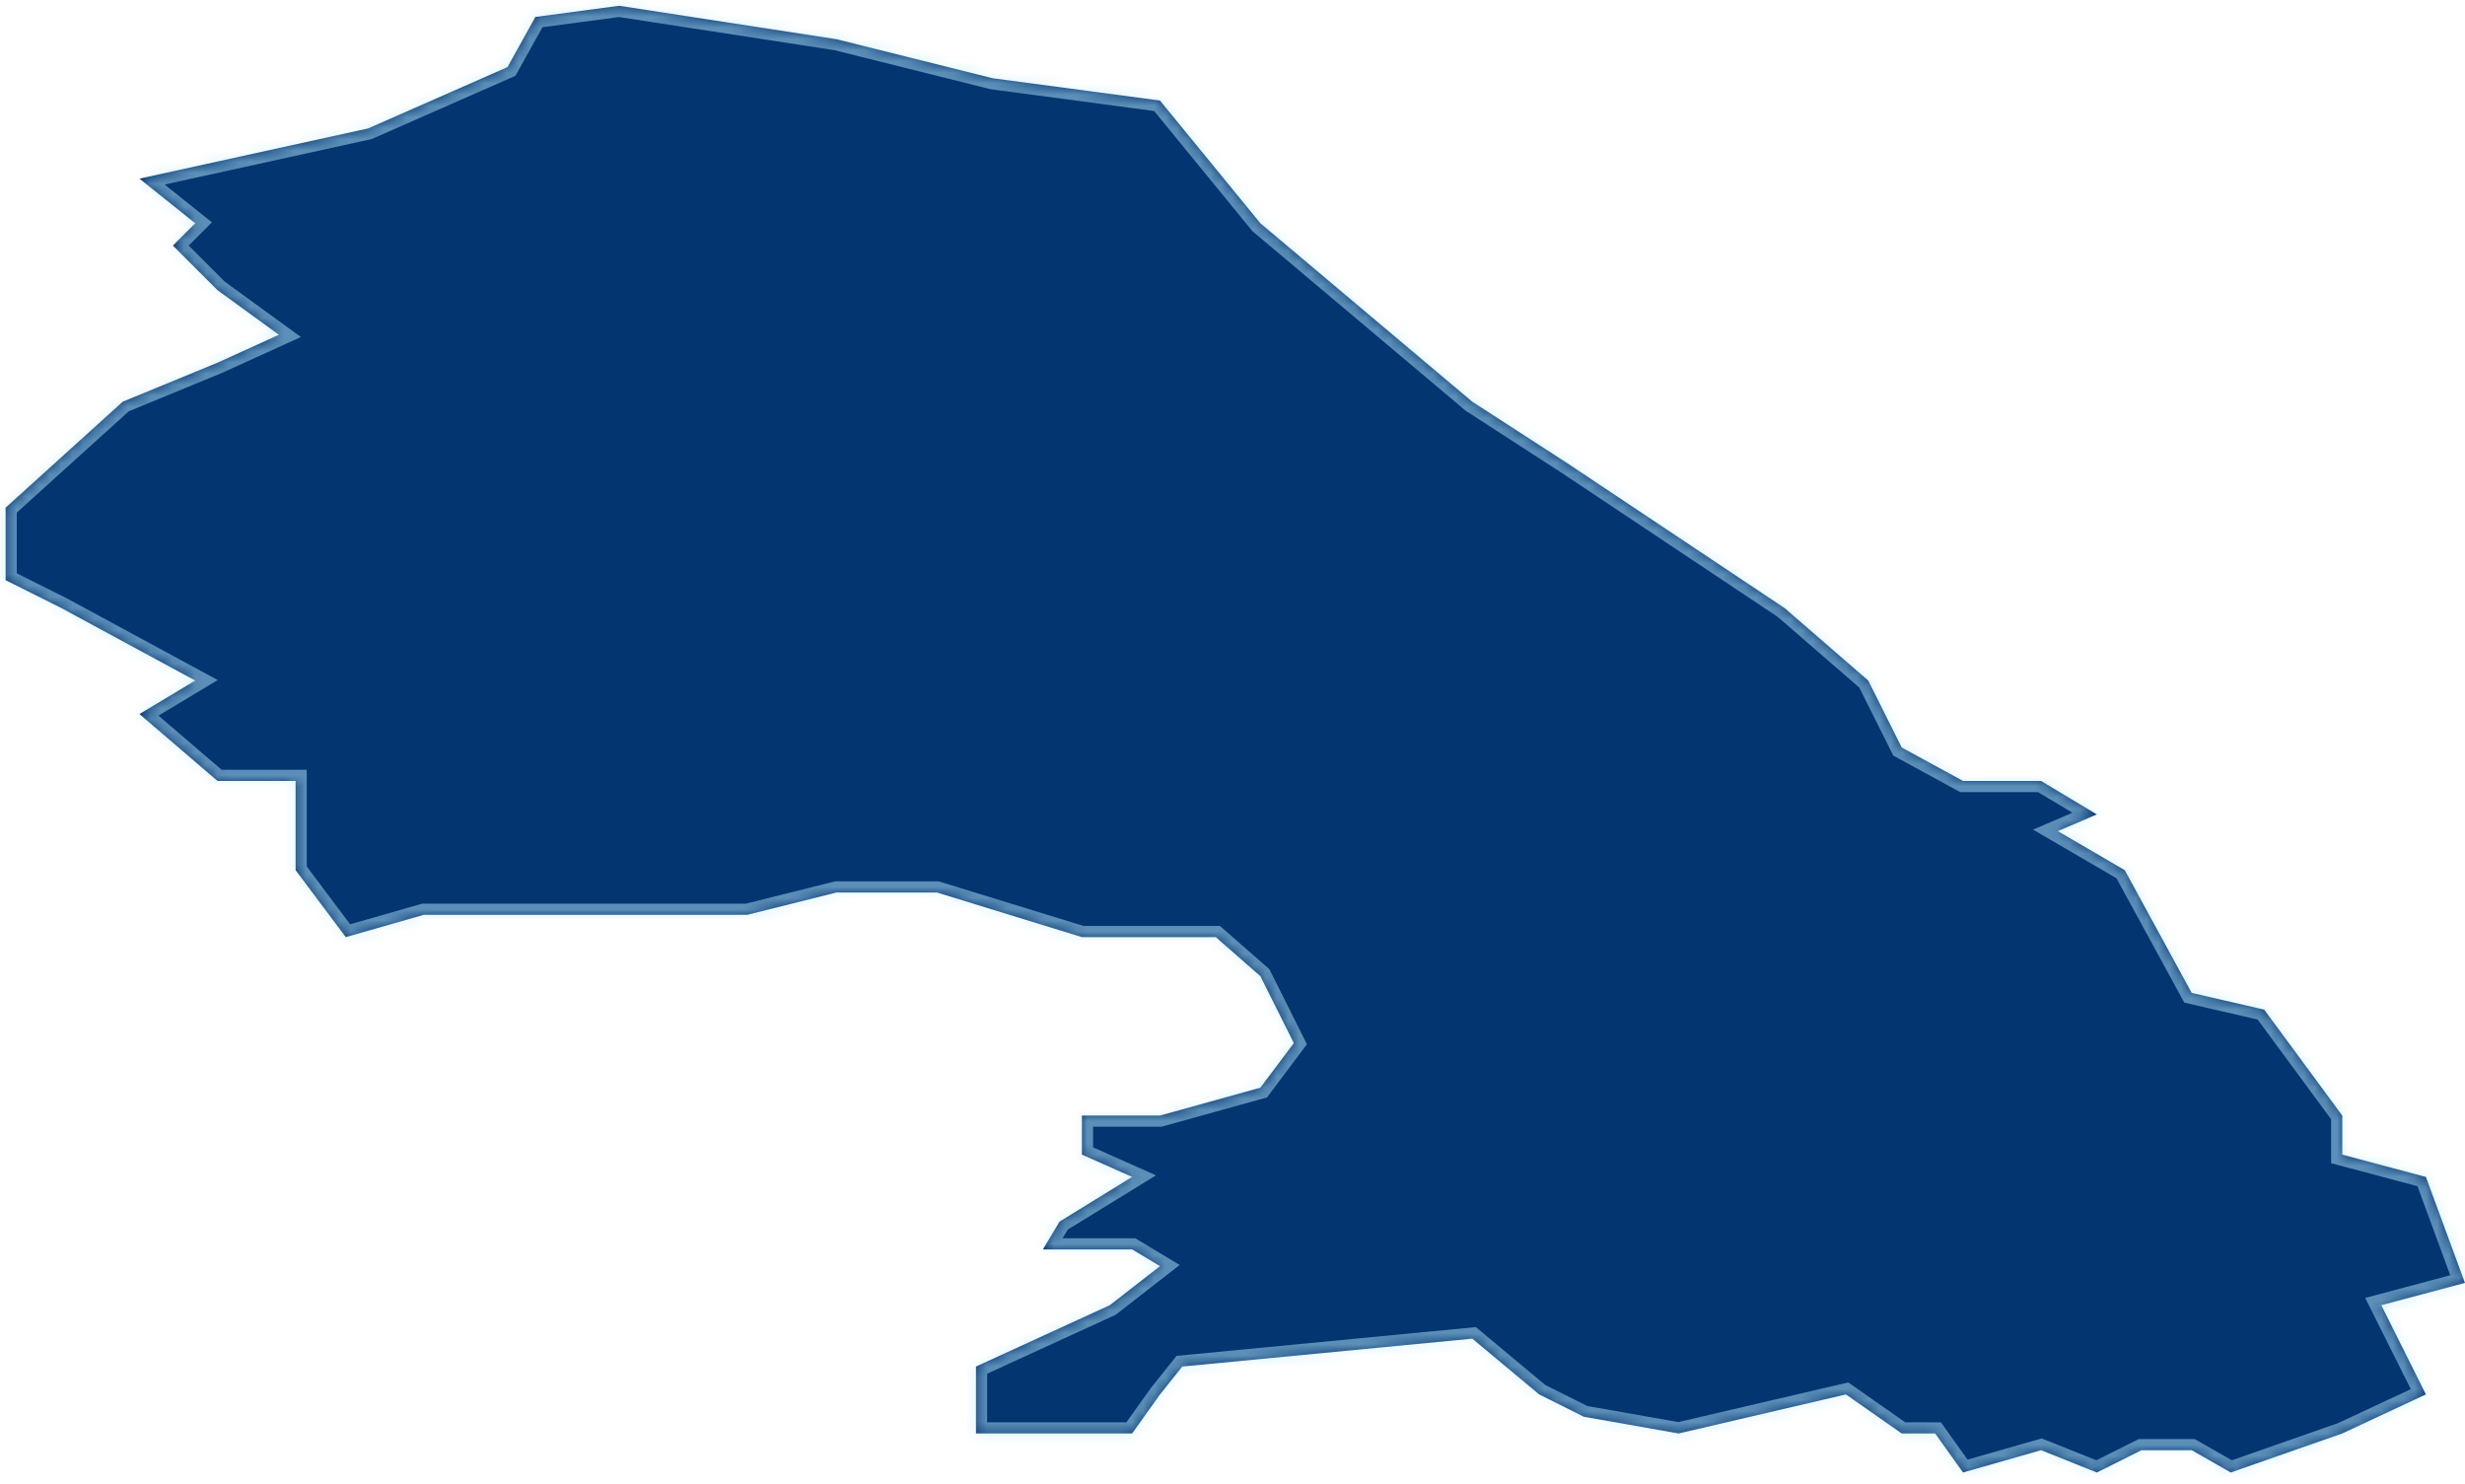 ﻿<?xml version="1.0" encoding="utf-8"?>
<svg version="1.1" xmlns:xlink="http://www.w3.org/1999/xlink" width="221px" height="133px" xmlns="http://www.w3.org/2000/svg">
  <defs>
    <mask fill="white" id="clip1058">
      <path d="M 19.502 26.014  C 19.502 26.014  17.502 24.015  17.502 24.015  C 17.502 24.015  15.502 22.015  15.502 22.015  C 15.502 22.015  17.502 20.015  17.502 20.015  C 17.502 20.015  12.502 16.015  12.502 16.015  C 12.502 16.015  33.002 11.515  33.002 11.515  C 33.002 11.515  45.501 6.015  45.501 6.015  C 45.501 6.015  48.001 1.515  48.001 1.515  C 48.001 1.515  55.501 0.515  55.501 0.515  C 55.501 0.515  75 3.515  75 3.515  C 75 3.515  89 7.015  89 7.015  C 89 7.015  104 9.015  104 9.015  C 104 9.015  112.999 20.015  112.999 20.015  C 112.999 20.015  131.999 36.014  131.999 36.014  C 131.999 36.014  140.498 41.514  140.498 41.514  C 140.498 41.514  159.998 54.514  159.998 54.514  C 159.998 54.514  167.498 61.013  167.498 61.013  C 167.498 61.013  170.498 67.013  170.498 67.013  C 170.498 67.013  175.997 70.013  175.997 70.013  C 175.997 70.013  182.997 70.013  182.997 70.013  C 182.997 70.013  187.997 73.013  187.997 73.013  C 187.997 73.013  184.497 74.513  184.497 74.513  C 184.497 74.513  190.497 78.013  190.497 78.013  C 190.497 78.013  196.497 89.013  196.497 89.013  C 196.497 89.013  202.997 90.513  202.997 90.513  C 202.997 90.513  209.996 100.012  209.996 100.012  C 209.996 100.012  209.996 103.512  209.996 103.512  C 209.996 103.512  217.496 105.512  217.496 105.512  C 217.496 105.512  220.996 115.012  220.996 115.012  C 220.996 115.012  213.496 117.012  213.496 117.012  C 213.496 117.012  217.496 125.012  217.496 125.012  C 217.496 125.012  209.996 128.511  209.996 128.511  C 209.996 128.511  199.997 132.011  199.997 132.011  C 199.997 132.011  196.497 130.011  196.497 130.011  C 196.497 130.011  191.997 130.011  191.997 130.011  C 191.997 130.011  187.997 132.011  187.997 132.011  C 187.997 132.011  182.997 130.011  182.997 130.011  C 182.997 130.011  175.997 132.011  175.997 132.011  C 175.997 132.011  173.497 128.511  173.497 128.511  C 173.497 128.511  170.498 128.511  170.498 128.511  C 170.498 128.511  165.498 125.012  165.498 125.012  C 165.498 125.012  150.498 128.511  150.498 128.511  C 150.498 128.511  141.998 127.012  141.998 127.012  C 141.998 127.012  137.999 125.012  137.999 125.012  C 137.999 125.012  131.999 120.012  131.999 120.012  C 131.999 120.012  105.999 122.512  105.999 122.512  C 105.999 122.512  104 125.012  104 125.012  C 104 125.012  101.5 128.511  101.5 128.511  C 101.5 128.511  87.5 128.511  87.5 128.511  C 87.5 128.511  87.5 122.512  87.5 122.512  C 87.5 122.512  99.5 117.012  99.5 117.012  C 99.5 117.012  104 113.512  104 113.512  C 104 113.512  101.5 112.012  101.5 112.012  C 101.5 112.012  93.5 112.012  93.5 112.012  C 93.5 112.012  95 109.512  95 109.512  C 95 109.512  101.5 105.512  101.5 105.512  C 101.5 105.512  97 103.512  97 103.512  C 97 103.512  97 100.012  97 100.012  C 97 100.012  104 100.012  104 100.012  C 104 100.012  112.999 97.512  112.999 97.512  C 112.999 97.512  115.999 93.513  115.999 93.513  C 115.999 93.513  112.999 87.513  112.999 87.513  C 112.999 87.513  108.999 84.013  108.999 84.013  C 108.999 84.013  97 84.013  97 84.013  C 97 84.013  84 80.013  84 80.013  C 84 80.013  75 80.013  75 80.013  C 75 80.013  67.001 82.013  67.001 82.013  C 67.001 82.013  38.001 82.013  38.001 82.013  C 38.001 82.013  31.002 84.013  31.002 84.013  C 31.002 84.013  26.502 78.013  26.502 78.013  C 26.502 78.013  26.502 70.013  26.502 70.013  C 26.502 70.013  19.502 70.013  19.502 70.013  C 19.502 70.013  12.502 64.013  12.502 64.013  C 12.502 64.013  17.502 61.013  17.502 61.013  C 17.502 61.013  5.502 54.514  5.502 54.514  C 5.502 54.514  0.503 52.014  0.503 52.014  C 0.503 52.014  0.503 45.514  0.503 45.514  C 0.503 45.514  11.002 36.014  11.002 36.014  C 11.002 36.014  19.502 32.514  19.502 32.514  C 19.502 32.514  25.002 30.014  25.002 30.014  C 25.002 30.014  19.502 26.014  19.502 26.014  Z " fill-rule="evenodd" />
    </mask>
  </defs>
  <g transform="matrix(1 0 0 1 -900 -225 )">
    <path d="M 19.502 26.014  C 19.502 26.014  17.502 24.015  17.502 24.015  C 17.502 24.015  15.502 22.015  15.502 22.015  C 15.502 22.015  17.502 20.015  17.502 20.015  C 17.502 20.015  12.502 16.015  12.502 16.015  C 12.502 16.015  33.002 11.515  33.002 11.515  C 33.002 11.515  45.501 6.015  45.501 6.015  C 45.501 6.015  48.001 1.515  48.001 1.515  C 48.001 1.515  55.501 0.515  55.501 0.515  C 55.501 0.515  75 3.515  75 3.515  C 75 3.515  89 7.015  89 7.015  C 89 7.015  104 9.015  104 9.015  C 104 9.015  112.999 20.015  112.999 20.015  C 112.999 20.015  131.999 36.014  131.999 36.014  C 131.999 36.014  140.498 41.514  140.498 41.514  C 140.498 41.514  159.998 54.514  159.998 54.514  C 159.998 54.514  167.498 61.013  167.498 61.013  C 167.498 61.013  170.498 67.013  170.498 67.013  C 170.498 67.013  175.997 70.013  175.997 70.013  C 175.997 70.013  182.997 70.013  182.997 70.013  C 182.997 70.013  187.997 73.013  187.997 73.013  C 187.997 73.013  184.497 74.513  184.497 74.513  C 184.497 74.513  190.497 78.013  190.497 78.013  C 190.497 78.013  196.497 89.013  196.497 89.013  C 196.497 89.013  202.997 90.513  202.997 90.513  C 202.997 90.513  209.996 100.012  209.996 100.012  C 209.996 100.012  209.996 103.512  209.996 103.512  C 209.996 103.512  217.496 105.512  217.496 105.512  C 217.496 105.512  220.996 115.012  220.996 115.012  C 220.996 115.012  213.496 117.012  213.496 117.012  C 213.496 117.012  217.496 125.012  217.496 125.012  C 217.496 125.012  209.996 128.511  209.996 128.511  C 209.996 128.511  199.997 132.011  199.997 132.011  C 199.997 132.011  196.497 130.011  196.497 130.011  C 196.497 130.011  191.997 130.011  191.997 130.011  C 191.997 130.011  187.997 132.011  187.997 132.011  C 187.997 132.011  182.997 130.011  182.997 130.011  C 182.997 130.011  175.997 132.011  175.997 132.011  C 175.997 132.011  173.497 128.511  173.497 128.511  C 173.497 128.511  170.498 128.511  170.498 128.511  C 170.498 128.511  165.498 125.012  165.498 125.012  C 165.498 125.012  150.498 128.511  150.498 128.511  C 150.498 128.511  141.998 127.012  141.998 127.012  C 141.998 127.012  137.999 125.012  137.999 125.012  C 137.999 125.012  131.999 120.012  131.999 120.012  C 131.999 120.012  105.999 122.512  105.999 122.512  C 105.999 122.512  104 125.012  104 125.012  C 104 125.012  101.5 128.511  101.5 128.511  C 101.5 128.511  87.5 128.511  87.5 128.511  C 87.5 128.511  87.5 122.512  87.5 122.512  C 87.5 122.512  99.5 117.012  99.5 117.012  C 99.5 117.012  104 113.512  104 113.512  C 104 113.512  101.5 112.012  101.5 112.012  C 101.5 112.012  93.5 112.012  93.5 112.012  C 93.5 112.012  95 109.512  95 109.512  C 95 109.512  101.5 105.512  101.5 105.512  C 101.5 105.512  97 103.512  97 103.512  C 97 103.512  97 100.012  97 100.012  C 97 100.012  104 100.012  104 100.012  C 104 100.012  112.999 97.512  112.999 97.512  C 112.999 97.512  115.999 93.513  115.999 93.513  C 115.999 93.513  112.999 87.513  112.999 87.513  C 112.999 87.513  108.999 84.013  108.999 84.013  C 108.999 84.013  97 84.013  97 84.013  C 97 84.013  84 80.013  84 80.013  C 84 80.013  75 80.013  75 80.013  C 75 80.013  67.001 82.013  67.001 82.013  C 67.001 82.013  38.001 82.013  38.001 82.013  C 38.001 82.013  31.002 84.013  31.002 84.013  C 31.002 84.013  26.502 78.013  26.502 78.013  C 26.502 78.013  26.502 70.013  26.502 70.013  C 26.502 70.013  19.502 70.013  19.502 70.013  C 19.502 70.013  12.502 64.013  12.502 64.013  C 12.502 64.013  17.502 61.013  17.502 61.013  C 17.502 61.013  5.502 54.514  5.502 54.514  C 5.502 54.514  0.503 52.014  0.503 52.014  C 0.503 52.014  0.503 45.514  0.503 45.514  C 0.503 45.514  11.002 36.014  11.002 36.014  C 11.002 36.014  19.502 32.514  19.502 32.514  C 19.502 32.514  25.002 30.014  25.002 30.014  C 25.002 30.014  19.502 26.014  19.502 26.014  Z " fill-rule="nonzero" fill="#033571" stroke="none" transform="matrix(1 0 0 1 900 225 )" />
    <path d="M 19.502 26.014  C 19.502 26.014  17.502 24.015  17.502 24.015  C 17.502 24.015  15.502 22.015  15.502 22.015  C 15.502 22.015  17.502 20.015  17.502 20.015  C 17.502 20.015  12.502 16.015  12.502 16.015  C 12.502 16.015  33.002 11.515  33.002 11.515  C 33.002 11.515  45.501 6.015  45.501 6.015  C 45.501 6.015  48.001 1.515  48.001 1.515  C 48.001 1.515  55.501 0.515  55.501 0.515  C 55.501 0.515  75 3.515  75 3.515  C 75 3.515  89 7.015  89 7.015  C 89 7.015  104 9.015  104 9.015  C 104 9.015  112.999 20.015  112.999 20.015  C 112.999 20.015  131.999 36.014  131.999 36.014  C 131.999 36.014  140.498 41.514  140.498 41.514  C 140.498 41.514  159.998 54.514  159.998 54.514  C 159.998 54.514  167.498 61.013  167.498 61.013  C 167.498 61.013  170.498 67.013  170.498 67.013  C 170.498 67.013  175.997 70.013  175.997 70.013  C 175.997 70.013  182.997 70.013  182.997 70.013  C 182.997 70.013  187.997 73.013  187.997 73.013  C 187.997 73.013  184.497 74.513  184.497 74.513  C 184.497 74.513  190.497 78.013  190.497 78.013  C 190.497 78.013  196.497 89.013  196.497 89.013  C 196.497 89.013  202.997 90.513  202.997 90.513  C 202.997 90.513  209.996 100.012  209.996 100.012  C 209.996 100.012  209.996 103.512  209.996 103.512  C 209.996 103.512  217.496 105.512  217.496 105.512  C 217.496 105.512  220.996 115.012  220.996 115.012  C 220.996 115.012  213.496 117.012  213.496 117.012  C 213.496 117.012  217.496 125.012  217.496 125.012  C 217.496 125.012  209.996 128.511  209.996 128.511  C 209.996 128.511  199.997 132.011  199.997 132.011  C 199.997 132.011  196.497 130.011  196.497 130.011  C 196.497 130.011  191.997 130.011  191.997 130.011  C 191.997 130.011  187.997 132.011  187.997 132.011  C 187.997 132.011  182.997 130.011  182.997 130.011  C 182.997 130.011  175.997 132.011  175.997 132.011  C 175.997 132.011  173.497 128.511  173.497 128.511  C 173.497 128.511  170.498 128.511  170.498 128.511  C 170.498 128.511  165.498 125.012  165.498 125.012  C 165.498 125.012  150.498 128.511  150.498 128.511  C 150.498 128.511  141.998 127.012  141.998 127.012  C 141.998 127.012  137.999 125.012  137.999 125.012  C 137.999 125.012  131.999 120.012  131.999 120.012  C 131.999 120.012  105.999 122.512  105.999 122.512  C 105.999 122.512  104 125.012  104 125.012  C 104 125.012  101.5 128.511  101.5 128.511  C 101.5 128.511  87.5 128.511  87.5 128.511  C 87.5 128.511  87.5 122.512  87.5 122.512  C 87.5 122.512  99.5 117.012  99.5 117.012  C 99.5 117.012  104 113.512  104 113.512  C 104 113.512  101.5 112.012  101.5 112.012  C 101.5 112.012  93.5 112.012  93.5 112.012  C 93.5 112.012  95 109.512  95 109.512  C 95 109.512  101.5 105.512  101.5 105.512  C 101.5 105.512  97 103.512  97 103.512  C 97 103.512  97 100.012  97 100.012  C 97 100.012  104 100.012  104 100.012  C 104 100.012  112.999 97.512  112.999 97.512  C 112.999 97.512  115.999 93.513  115.999 93.513  C 115.999 93.513  112.999 87.513  112.999 87.513  C 112.999 87.513  108.999 84.013  108.999 84.013  C 108.999 84.013  97 84.013  97 84.013  C 97 84.013  84 80.013  84 80.013  C 84 80.013  75 80.013  75 80.013  C 75 80.013  67.001 82.013  67.001 82.013  C 67.001 82.013  38.001 82.013  38.001 82.013  C 38.001 82.013  31.002 84.013  31.002 84.013  C 31.002 84.013  26.502 78.013  26.502 78.013  C 26.502 78.013  26.502 70.013  26.502 70.013  C 26.502 70.013  19.502 70.013  19.502 70.013  C 19.502 70.013  12.502 64.013  12.502 64.013  C 12.502 64.013  17.502 61.013  17.502 61.013  C 17.502 61.013  5.502 54.514  5.502 54.514  C 5.502 54.514  0.503 52.014  0.503 52.014  C 0.503 52.014  0.503 45.514  0.503 45.514  C 0.503 45.514  11.002 36.014  11.002 36.014  C 11.002 36.014  19.502 32.514  19.502 32.514  C 19.502 32.514  25.002 30.014  25.002 30.014  C 25.002 30.014  19.502 26.014  19.502 26.014  Z " stroke-width="2" stroke="#b5eaff" fill="none" stroke-opacity="0.502" transform="matrix(1 0 0 1 900 225 )" mask="url(#clip1058)" />
  </g>
</svg>